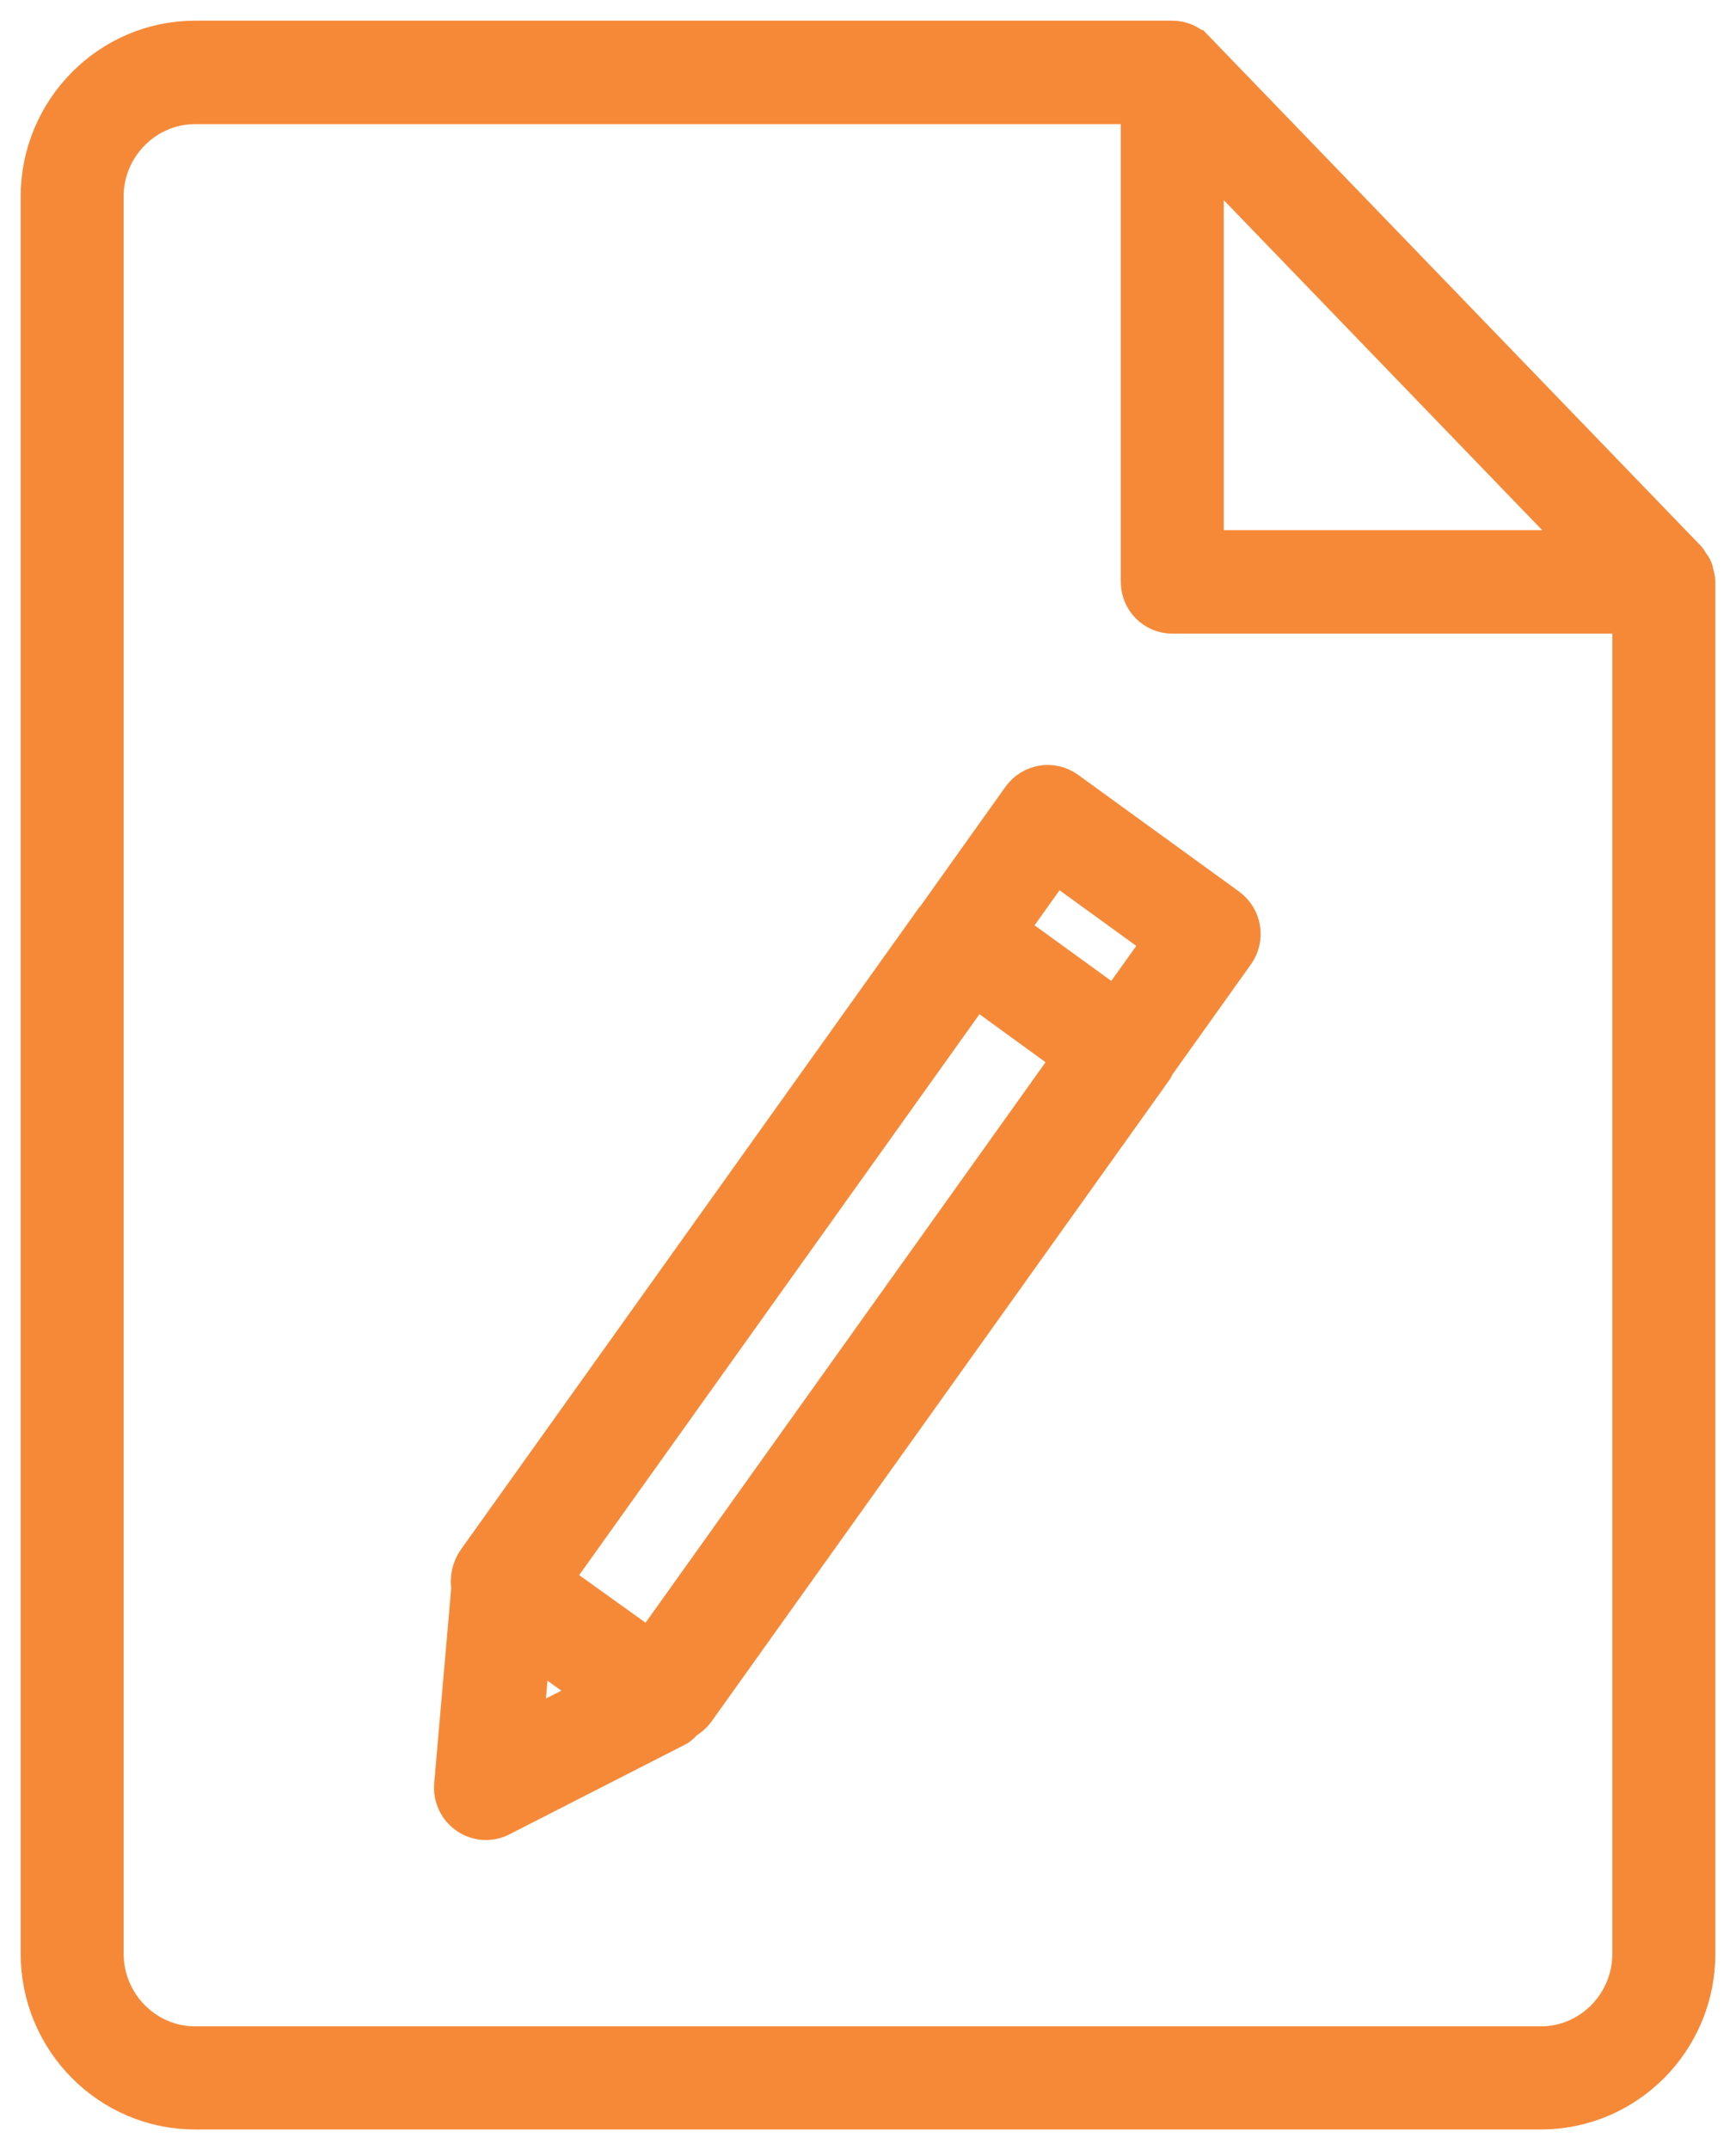 <?xml version="1.0" encoding="UTF-8"?>
<svg width="42px" height="52px" viewBox="0 0 42 52" version="1.1" xmlns="http://www.w3.org/2000/svg" xmlns:xlink="http://www.w3.org/1999/xlink">
    <!-- Generator: Sketch 49 (51002) - http://www.bohemiancoding.com/sketch -->
    <title>Page 1</title>
    <desc>Created with Sketch.</desc>
    <defs></defs>
    <g id="NEW" stroke="none" stroke-width="1" fill="none" fill-rule="evenodd">
        <g id="Mobile-Home-menu" transform="translate(-135, -4011)" fill="#F68938" stroke="#F68938">
            <g id="Page-1" transform="translate(136, 4012)">
                <path d="M36.278,48.506 L3.722,48.506 C2.494,48.506 1.491,47.492 1.491,46.245 L1.491,3.755 C1.491,2.514 2.494,1.502 3.722,1.502 L26.616,1.502 L26.616,13.074 C26.616,13.488 26.95,13.824 27.365,13.824 L38.509,13.824 L38.509,46.245 C38.509,47.492 37.506,48.506 36.278,48.506 Z M28.107,2.602 L37.489,12.322 L28.107,12.322 L28.107,2.602 Z M40,13.069 C40,13.001 39.978,12.937 39.961,12.874 C39.953,12.847 39.955,12.821 39.944,12.795 C39.922,12.735 39.883,12.686 39.844,12.635 C39.823,12.607 39.814,12.573 39.79,12.549 L27.895,0.227 C27.895,0.227 27.893,0.227 27.893,0.225 C27.757,0.088 27.571,0 27.365,0 L3.722,0 C1.671,0 0,1.688 0,3.755 L0,46.245 C0,48.322 1.671,50 3.722,50 L36.278,50 C38.329,50 40,48.322 40,46.253 L40,13.074 L40,13.073 C40,13.071 40,13.071 40,13.069 Z" id="Fill-1"></path>
                <path d="M26,23.423 L23.334,21.491 L24.52,19.83 L27.186,21.762 L26,23.423 Z M14.734,38.942 L12.315,37.209 L22.583,22.827 L24.991,24.576 L14.734,38.942 Z M11.631,40.933 L11.824,38.73 L13.54,39.959 L11.631,40.933 Z M24.789,18.143 C24.448,17.897 23.976,17.977 23.732,18.319 L21.663,21.222 L21.661,21.228 C21.653,21.235 21.644,21.239 21.636,21.249 L10.561,36.76 C10.425,36.953 10.381,37.182 10.419,37.399 L10.003,42.168 C9.98,42.445 10.105,42.712 10.334,42.868 C10.461,42.954 10.609,43 10.758,43 C10.874,43 10.991,42.971 11.099,42.916 L15.342,40.749 C15.422,40.711 15.475,40.643 15.535,40.578 C15.639,40.52 15.734,40.444 15.808,40.341 L26.883,24.83 C26.9,24.807 26.904,24.778 26.917,24.753 L28.858,22.031 C28.975,21.869 29.022,21.663 28.99,21.464 C28.958,21.264 28.846,21.085 28.683,20.966 L24.789,18.143 Z" id="Fill-4"></path>
            </g>
        </g>
    </g>
</svg>